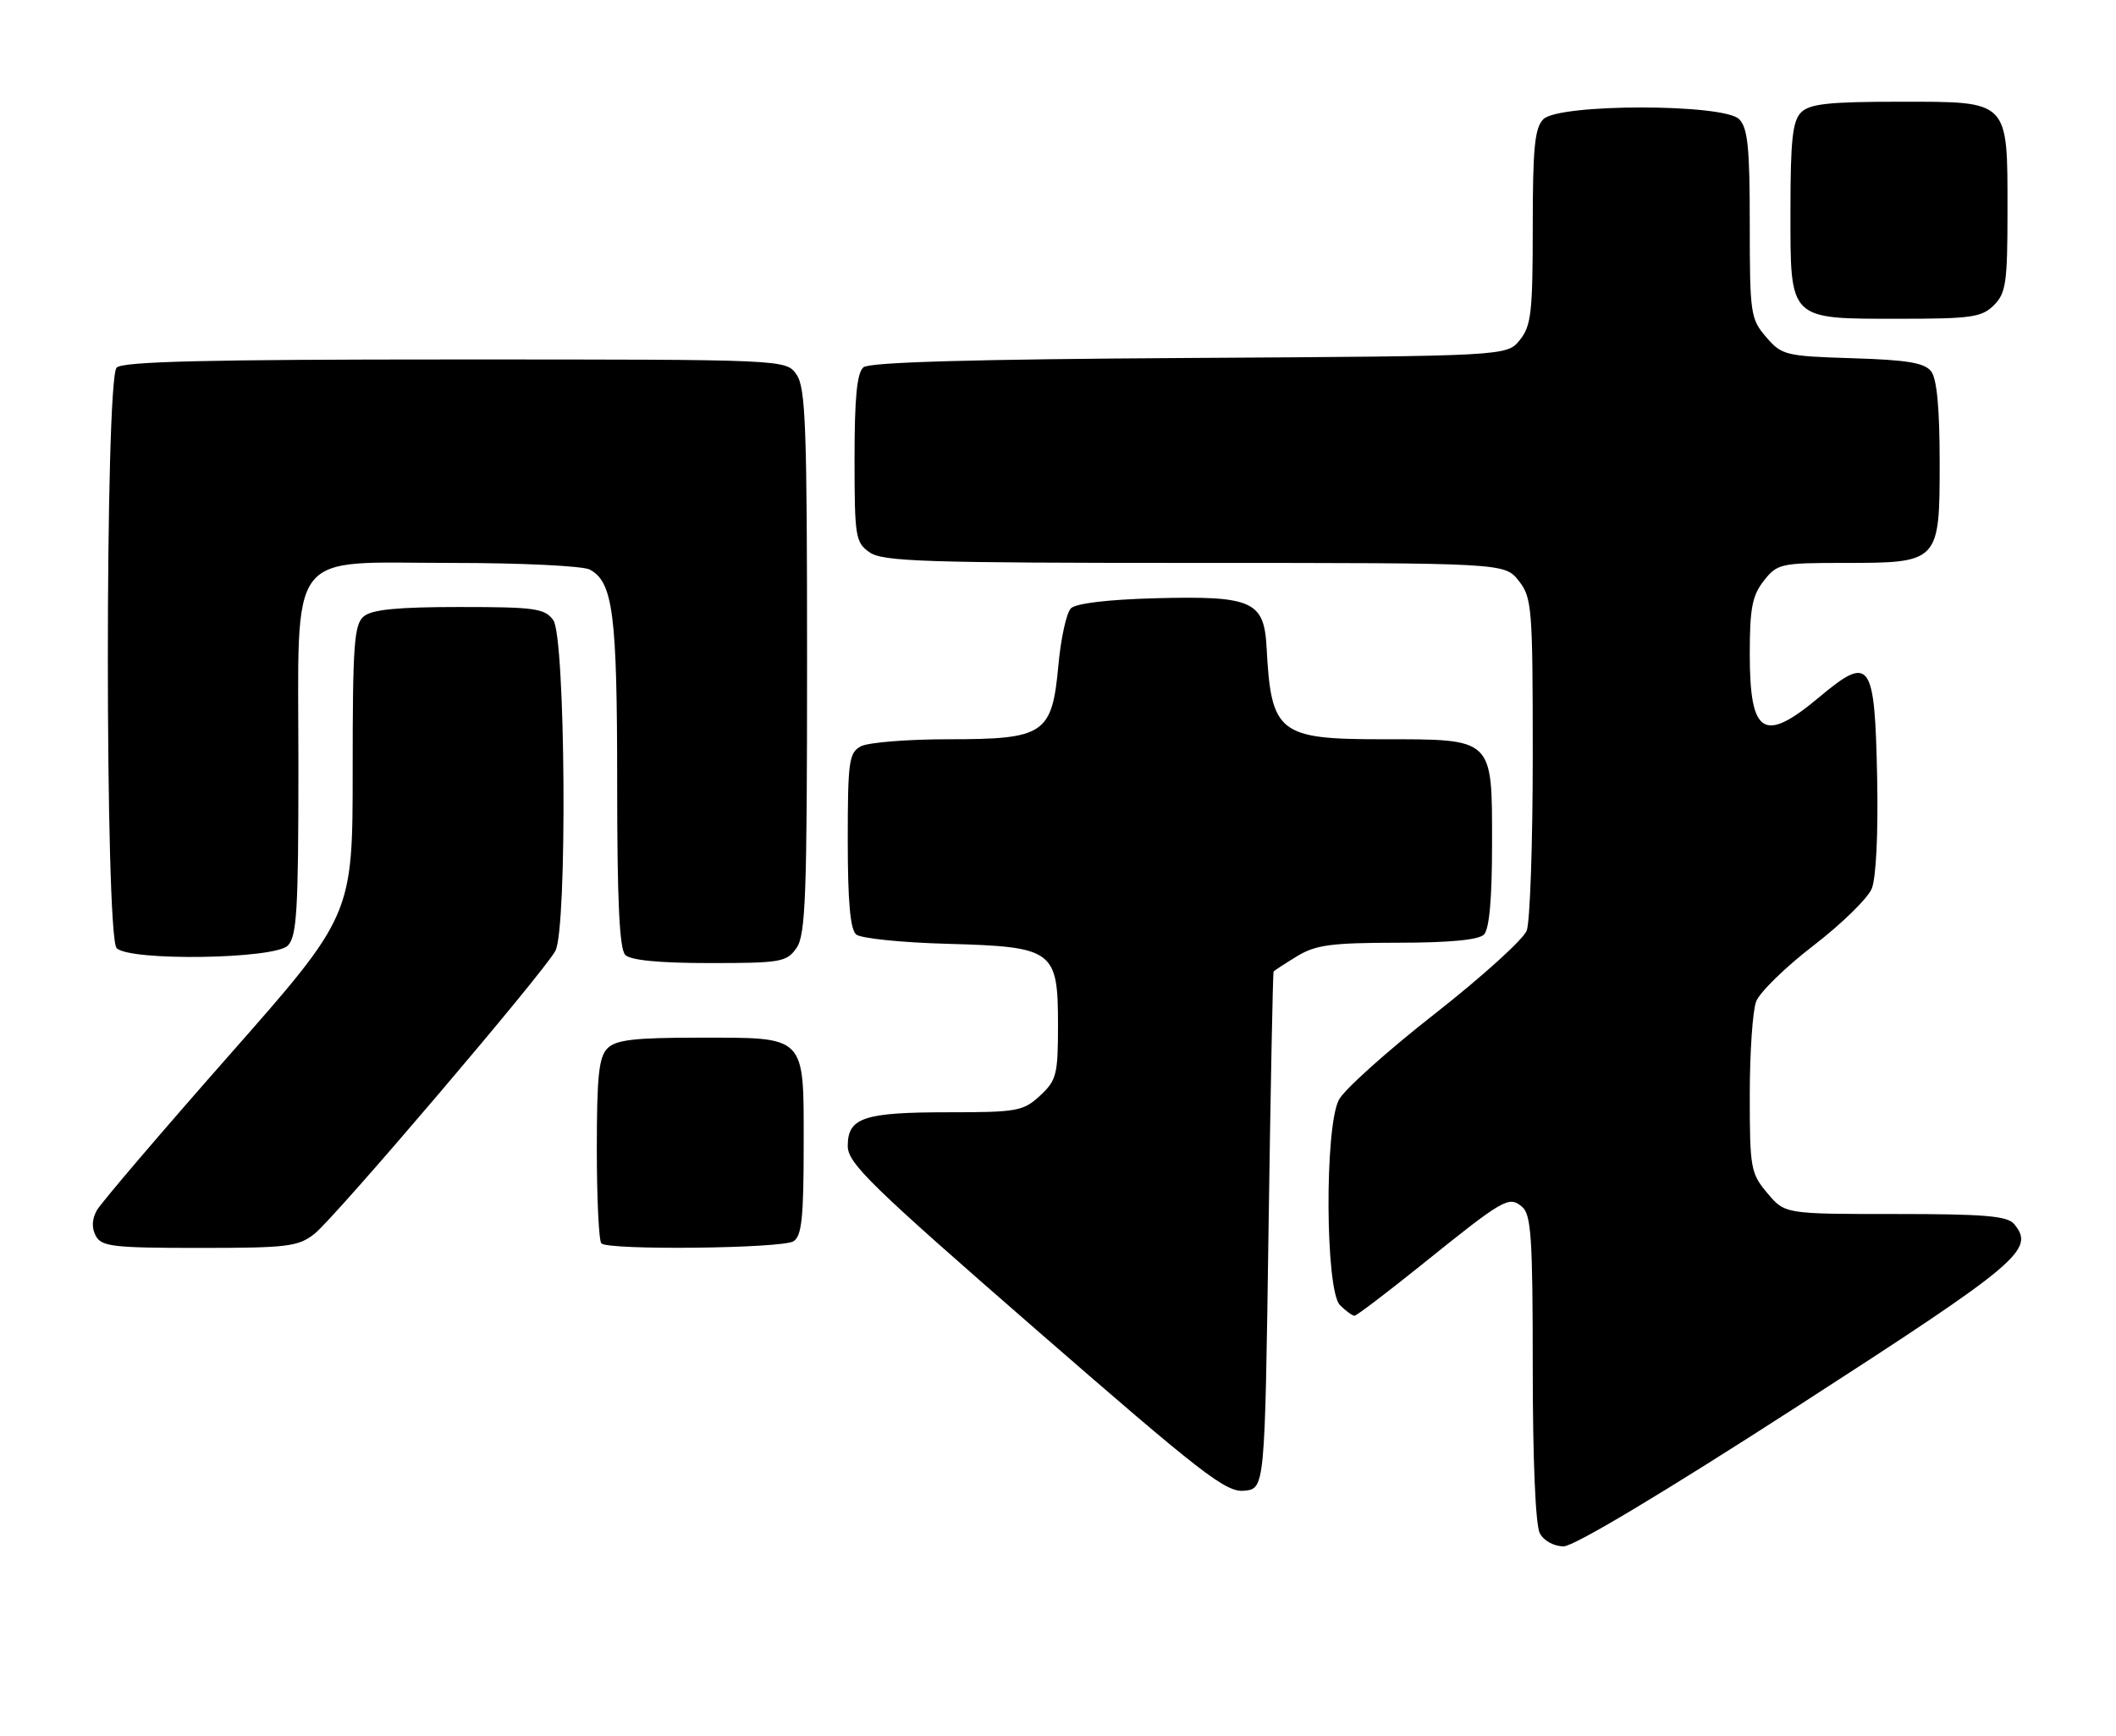 <?xml version="1.0" encoding="UTF-8" standalone="no"?>
<!DOCTYPE svg PUBLIC "-//W3C//DTD SVG 1.1//EN" "http://www.w3.org/Graphics/SVG/1.1/DTD/svg11.dtd" >
<svg xmlns="http://www.w3.org/2000/svg" xmlns:xlink="http://www.w3.org/1999/xlink" version="1.1" viewBox="0 0 312 256">
 <g >
 <path fill="currentColor"
d=" M 265.04 207.35 C 297.82 186.19 300.12 184.26 296.99 180.49 C 295.99 179.28 292.66 179.00 279.47 179.00 C 263.18 179.00 263.18 179.00 260.59 175.92 C 258.14 173.01 258.00 172.25 258.00 161.49 C 258.00 155.24 258.42 149.02 258.94 147.67 C 259.45 146.32 263.25 142.60 267.39 139.42 C 271.53 136.24 275.39 132.46 275.98 131.04 C 276.63 129.49 276.95 122.86 276.78 114.58 C 276.43 97.40 275.77 96.49 268.21 102.82 C 260.06 109.65 258.00 108.36 258.00 96.43 C 258.00 89.69 258.36 87.81 260.07 85.63 C 262.06 83.11 262.56 83.00 271.85 83.00 C 285.93 83.00 286.00 82.93 286.00 68.13 C 286.00 60.26 285.59 55.85 284.75 54.76 C 283.77 53.49 281.24 53.07 273.16 52.82 C 263.25 52.51 262.72 52.38 260.41 49.69 C 258.11 47.02 258.00 46.24 258.00 33.02 C 258.00 21.74 257.71 18.85 256.43 17.57 C 254.13 15.27 229.87 15.27 227.57 17.57 C 226.29 18.85 226.00 21.78 226.00 33.46 C 226.00 46.07 225.77 48.06 224.09 50.14 C 222.18 52.50 222.18 52.50 175.41 52.78 C 143.42 52.97 128.22 53.40 127.32 54.15 C 126.36 54.95 126.00 58.59 126.00 67.57 C 126.00 79.16 126.13 79.98 128.22 81.44 C 130.16 82.80 136.40 83.00 176.15 83.00 C 221.85 83.00 221.85 83.00 223.93 85.63 C 225.89 88.13 226.00 89.51 226.00 111.57 C 226.00 124.38 225.60 135.93 225.11 137.22 C 224.61 138.51 218.50 144.04 211.52 149.51 C 204.54 154.97 198.19 160.67 197.41 162.17 C 195.29 166.28 195.42 190.27 197.57 192.43 C 198.44 193.29 199.40 194.00 199.71 194.00 C 200.02 194.00 204.38 190.69 209.41 186.65 C 221.80 176.68 222.46 176.30 224.42 177.93 C 225.77 179.06 226.00 182.45 226.00 201.69 C 226.00 215.25 226.41 224.90 227.04 226.07 C 227.63 227.18 229.12 228.00 230.56 228.00 C 232.09 228.00 245.30 220.09 265.04 207.35 Z  M 187.04 181.50 C 187.34 160.60 187.68 143.38 187.79 143.24 C 187.91 143.09 189.46 142.08 191.25 140.99 C 193.99 139.32 196.30 139.01 206.05 139.00 C 213.70 139.00 218.01 138.59 218.80 137.80 C 219.60 137.00 220.00 132.55 220.00 124.36 C 220.00 108.72 220.29 109.00 203.78 109.00 C 188.55 109.00 187.42 108.11 186.76 95.52 C 186.40 88.60 184.67 87.83 170.29 88.21 C 163.36 88.40 158.64 88.96 157.90 89.70 C 157.25 90.35 156.42 94.12 156.06 98.07 C 155.12 108.26 154.03 109.00 139.82 109.00 C 133.80 109.00 128.00 109.47 126.93 110.04 C 125.18 110.98 125.00 112.24 125.00 123.91 C 125.00 132.97 125.37 137.06 126.25 137.79 C 126.94 138.36 132.97 138.98 139.65 139.16 C 155.39 139.60 156.00 140.05 156.00 151.20 C 156.00 158.45 155.78 159.30 153.35 161.55 C 150.88 163.84 149.99 164.00 139.79 164.00 C 127.35 164.00 125.00 164.79 125.00 168.97 C 125.00 171.51 128.36 174.79 152.70 195.98 C 177.31 217.40 180.75 220.06 183.45 219.80 C 186.50 219.50 186.50 219.50 187.04 181.50 Z  M 46.37 181.92 C 49.39 179.55 80.21 143.35 81.89 140.20 C 83.67 136.88 83.39 93.92 81.58 91.44 C 80.31 89.70 78.88 89.50 67.73 89.50 C 58.67 89.50 54.86 89.87 53.65 90.87 C 52.21 92.07 52.00 94.96 52.00 113.60 C 52.00 134.95 52.00 134.95 33.68 155.72 C 23.61 167.15 14.87 177.39 14.27 178.47 C 13.55 179.77 13.50 181.06 14.12 182.22 C 14.96 183.80 16.70 184.00 29.40 184.00 C 42.40 184.00 43.98 183.81 46.37 181.92 Z  M 117.00 183.02 C 118.21 182.26 118.50 179.53 118.50 168.96 C 118.50 152.45 119.04 153.00 102.88 153.00 C 93.54 153.00 90.82 153.32 89.57 154.57 C 88.30 155.84 88.00 158.68 88.00 169.40 C 88.00 176.70 88.30 182.97 88.67 183.33 C 89.70 184.37 115.31 184.09 117.00 183.02 Z  M 117.44 139.78 C 118.79 137.86 119.00 132.13 119.00 97.50 C 119.00 62.87 118.79 57.14 117.44 55.22 C 115.89 53.00 115.89 53.00 67.14 53.00 C 30.57 53.00 18.10 53.30 17.20 54.20 C 15.47 55.93 15.47 138.07 17.20 139.80 C 19.14 141.74 40.43 141.42 42.43 139.43 C 43.77 138.08 44.00 134.27 44.00 113.06 C 44.00 80.33 41.99 83.00 66.64 83.00 C 76.81 83.00 85.95 83.44 86.96 83.98 C 90.40 85.82 91.00 90.53 91.00 115.45 C 91.00 132.90 91.33 139.93 92.20 140.80 C 92.99 141.59 97.23 142.00 104.64 142.00 C 115.13 142.00 115.99 141.85 117.44 139.78 Z  M 294.00 45.00 C 295.77 43.23 296.00 41.67 296.00 31.22 C 296.00 14.62 296.37 15.00 280.01 15.00 C 269.65 15.00 266.84 15.31 265.57 16.57 C 264.31 17.84 264.00 20.65 264.00 31.01 C 264.00 47.37 263.62 47.00 280.22 47.00 C 290.67 47.00 292.23 46.77 294.00 45.00 Z "/>
</g>
</svg>